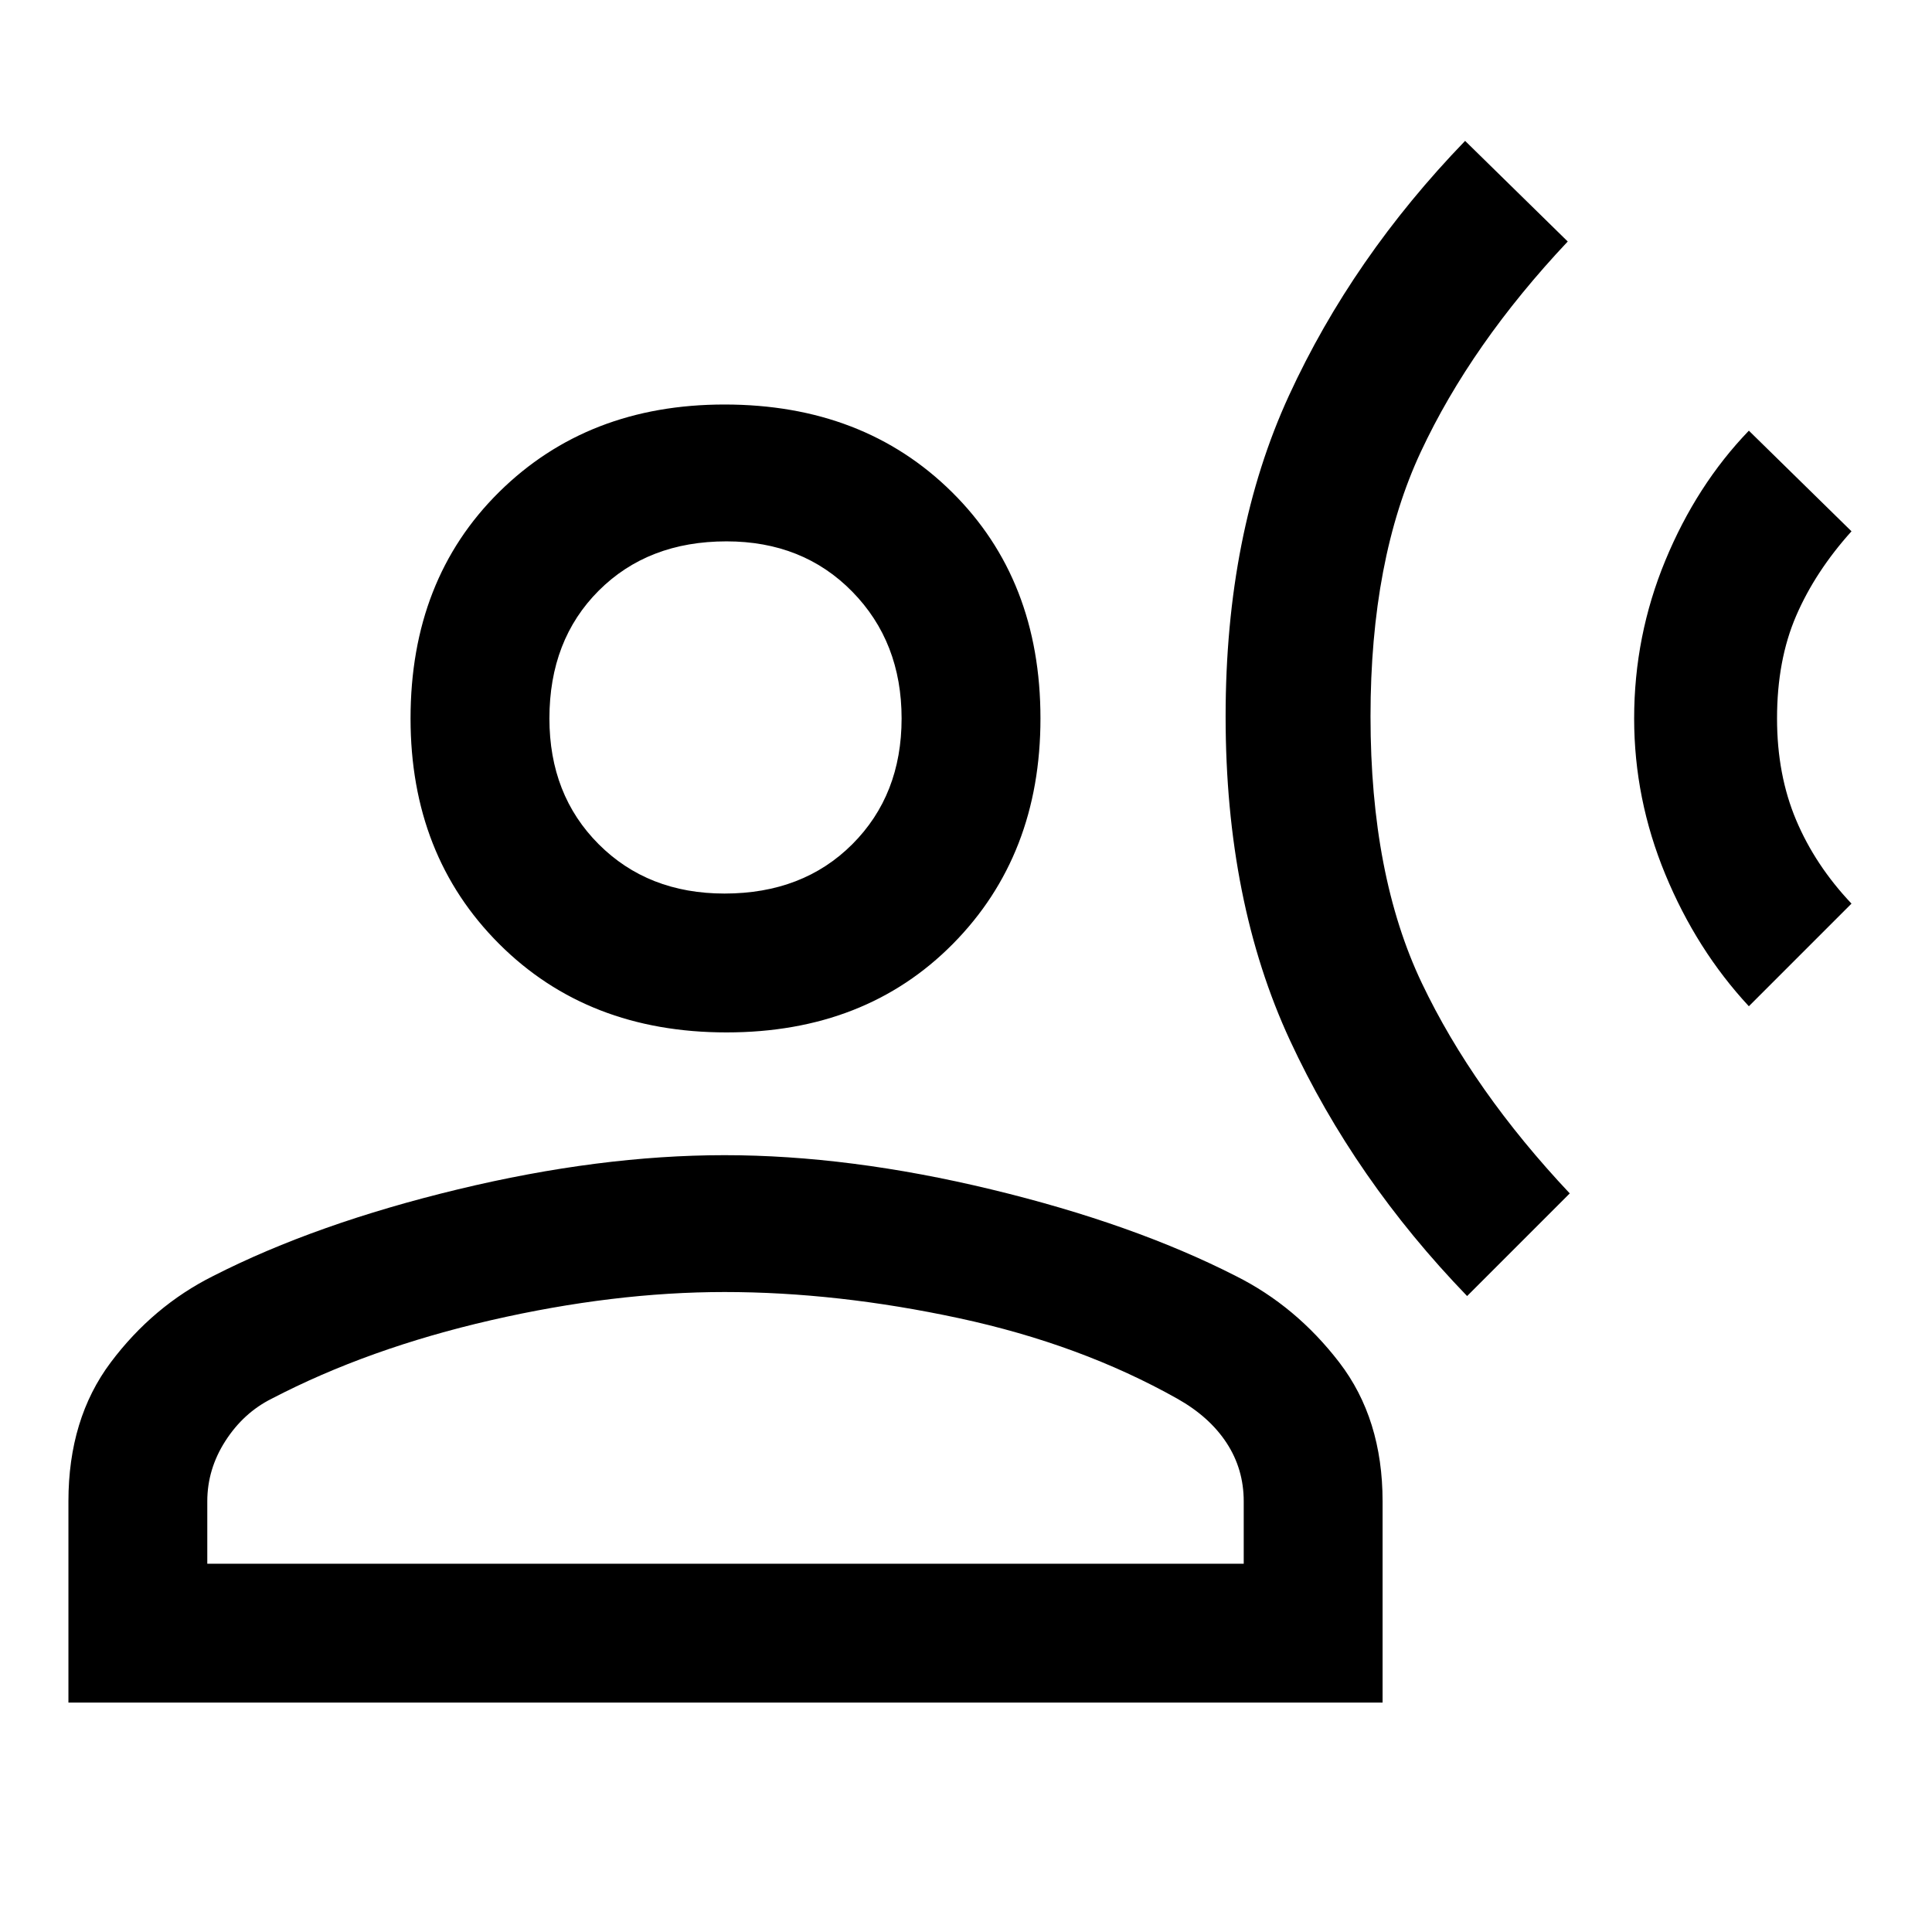 <svg xmlns="http://www.w3.org/2000/svg" width="48" height="48"><path d="M36.45 32.2q-2.8-2.9-4.4-6.35-1.6-3.45-1.6-8.05 0-4.55 1.575-7.975T36.4 3.5L38.95 6q-2.4 2.55-3.65 5.225T34.05 17.8q0 3.95 1.275 6.625T39 29.65zm7-7.2q-1.3-1.4-2.075-3.275-.775-1.875-.775-3.875 0-2.05.775-3.925T43.45 10.7L46 13.2q-.9 1-1.375 2.1t-.475 2.55q0 1.4.475 2.525T46 22.45zm-25.4.65q-3.45 0-5.65-2.2t-2.2-5.6q0-3.45 2.2-5.625T18 10.05q3.45 0 5.65 2.175t2.2 5.625q0 3.4-2.175 5.6-2.175 2.2-5.625 2.2zM1.7 42.3v-5q0-2.05 1.05-3.45 1.05-1.4 2.55-2.15 2.55-1.3 6.075-2.15Q14.9 28.7 18 28.7t6.625.85q3.525.85 6.075 2.15 1.5.75 2.575 2.15 1.075 1.4 1.075 3.45v5zm3.45-3.45H30.9V37.3q0-.8-.425-1.45-.425-.65-1.225-1.1-2.4-1.35-5.425-2Q20.8 32.1 18 32.1q-2.75 0-5.8.7t-5.45 1.95q-.7.35-1.15 1.05-.45.7-.45 1.5zM18 22.2q1.95 0 3.175-1.225Q22.4 19.75 22.4 17.85t-1.225-3.15q-1.225-1.25-3.125-1.25-1.95 0-3.175 1.225Q13.65 15.9 13.65 17.85q0 1.9 1.225 3.125T18 22.2zm0-4.35zm0 21z"/></svg>